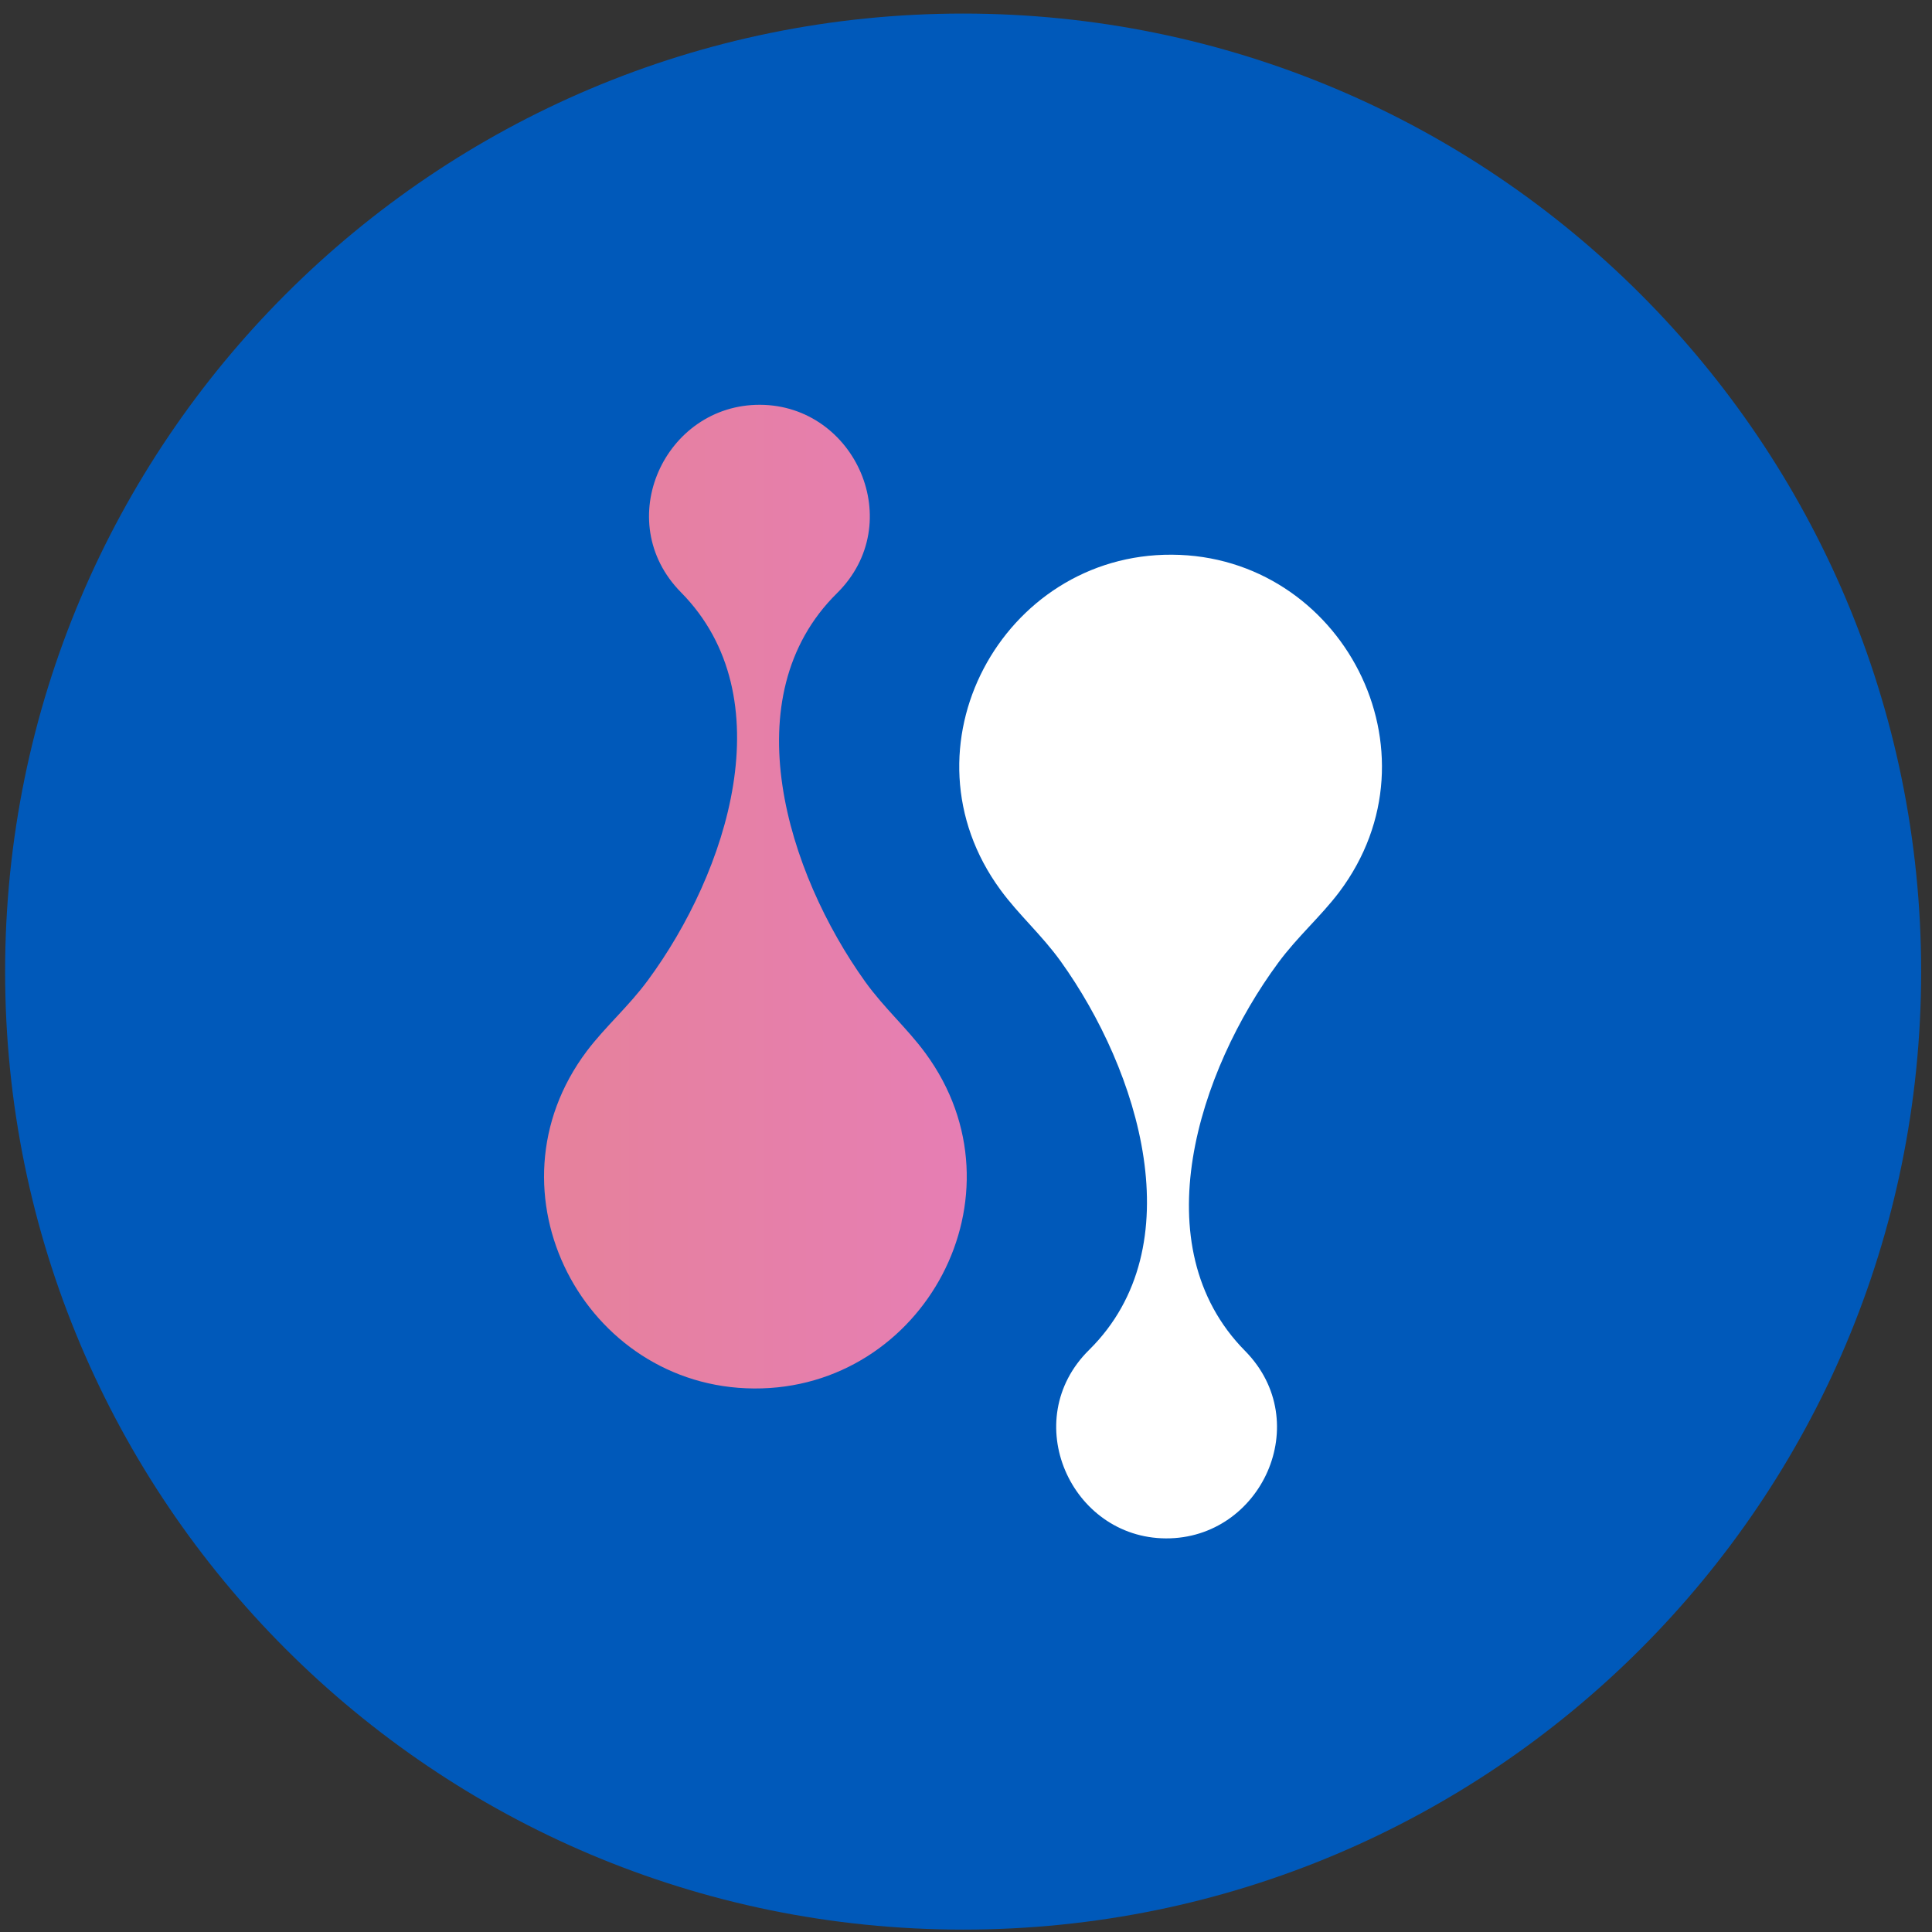 <svg width="121" height="121" viewBox="0 0 121 121" fill="none" xmlns="http://www.w3.org/2000/svg">
<rect x="0" y="0" width="121" height="121" fill="#333333" stroke="none"/>
<path d="M60.32 120.85C93.457 120.85 120.32 93.987 120.32 60.85C120.32 27.713 93.457 0.85 60.32 0.85C27.183 0.85 0.32 27.713 0.32 60.85C0.32 93.987 27.183 120.85 60.32 120.85Z" fill="#0059BA"/>
<path fill-rule="evenodd" clip-rule="evenodd" d="M47.235 86.959C57.84 87.021 64.484 74.856 57.965 65.966C56.811 64.391 55.392 63.158 54.191 61.49C49.293 54.658 45.846 43.647 52.413 37.159C56.873 32.761 53.567 25.384 47.609 25.352C41.636 25.321 38.251 32.636 42.649 37.097C49.137 43.663 45.566 54.627 40.575 61.396C39.358 63.049 37.923 64.281 36.754 65.826C30.125 74.638 36.613 86.897 47.219 86.959H47.235Z" fill="url(#paint0_linear_190_31)"/>
<path fill-rule="evenodd" clip-rule="evenodd" d="M73.391 34.741C62.785 34.679 56.141 46.844 62.66 55.734C63.814 57.31 65.234 58.542 66.434 60.211C71.332 67.042 74.779 78.053 68.213 84.541C63.752 88.939 67.058 96.317 73.016 96.348C78.99 96.379 82.374 89.064 77.976 84.604C71.488 78.037 75.059 67.073 80.05 60.304C81.267 58.651 82.702 57.419 83.871 55.875C90.5 47.063 84.012 34.804 73.406 34.741H73.391Z" fill="white"/>
<defs>
<linearGradient id="paint0_linear_190_31" x1="34.087" y1="56.156" x2="60.554" y2="56.156" gradientUnits="userSpaceOnUse">
<stop offset="0.04" stop-color="#E6819C"/>
<stop offset="1" stop-color="#E67EB4"/>
</linearGradient>
</defs>
</svg>
